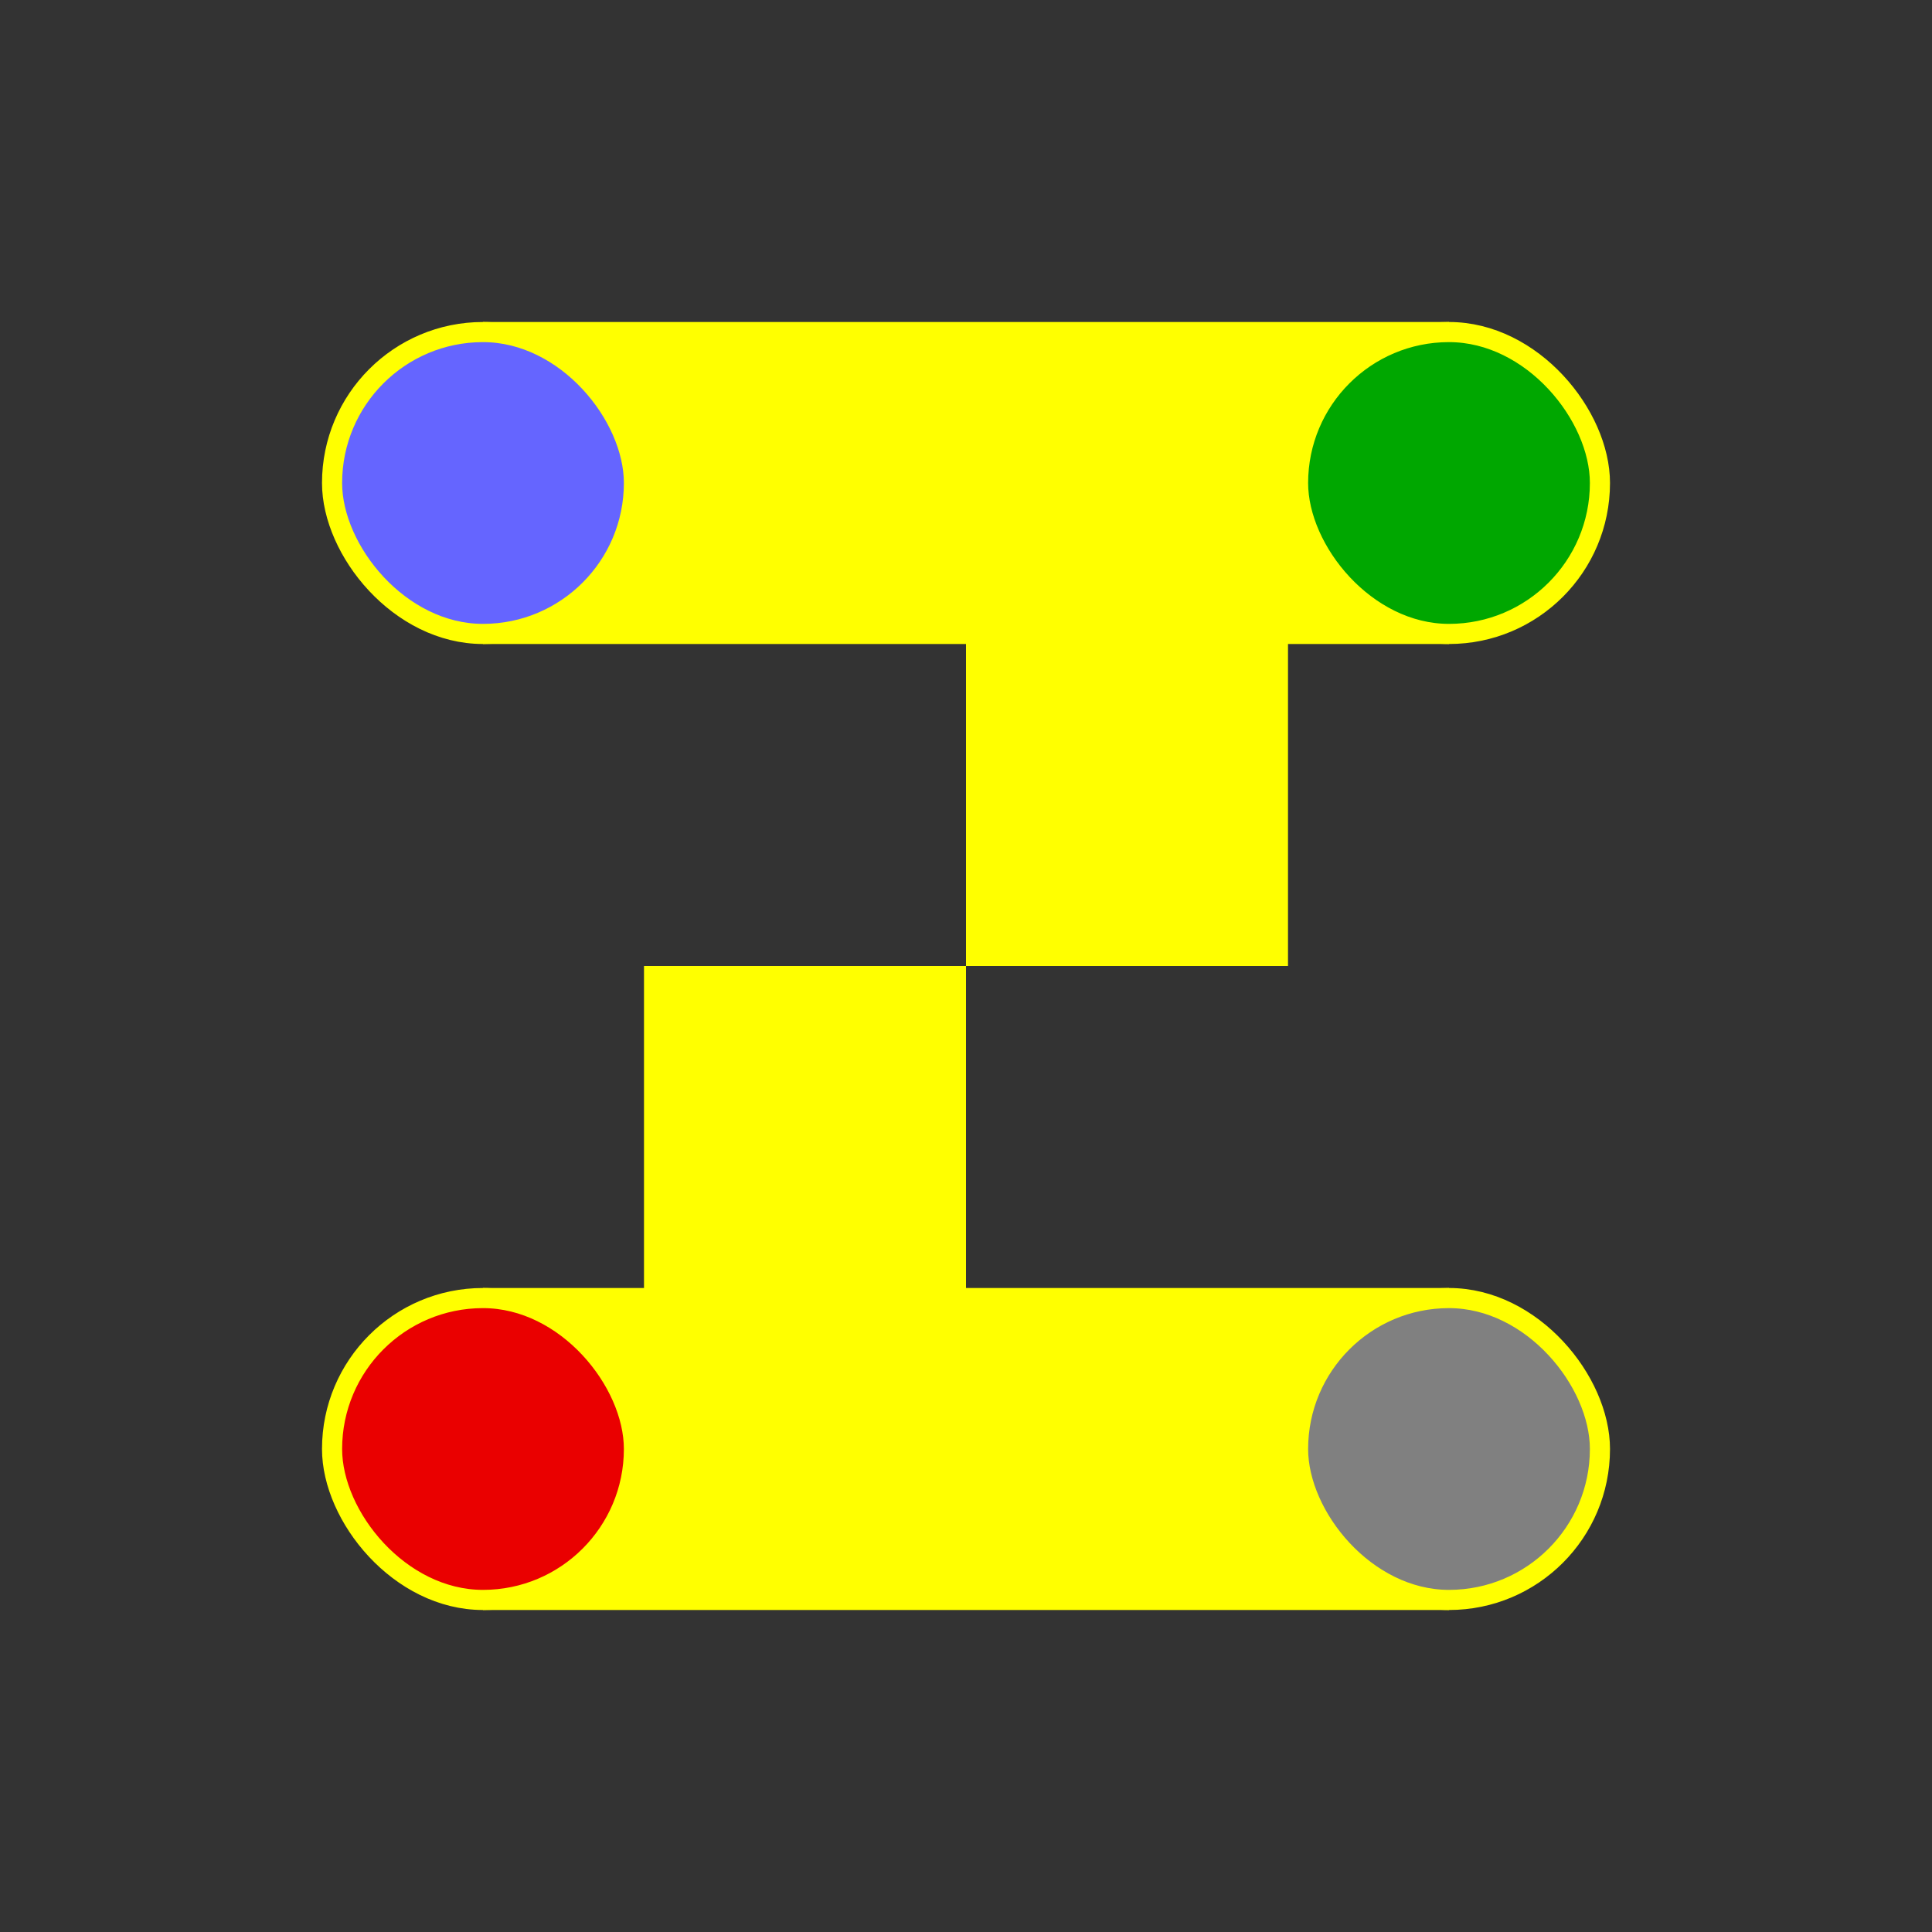 <?xml version="1.0" encoding="UTF-8" standalone="no"?>
<svg  
  xmlns:rdf="http://www.w3.org/1999/02/22-rdf-syntax-ns#"
  xmlns:svg="http://www.w3.org/2000/svg"
  xmlns="http://www.w3.org/2000/svg"
  version="1.1"
  width="384"
  height="384">
  <rect width="100%" height="100%" fill="#333333" stroke="none"/>
  <defs>
    <linearGradient id="yellow">
      <stop style="stop-color:rgb(255, 255, 0);stop-opacity:1"/>
    </linearGradient>
    <linearGradient id="blue">
      <stop style="stop-color:rgb(101, 101, 255);stop-opacity:1"/>
    </linearGradient>
    <linearGradient id="green">
      <stop style="stop-color:rgb(0, 167, 0);stop-opacity:1"/>
    </linearGradient>
    <linearGradient id="red">
      <stop style="stop-color:rgb(234, 0, 0);stop-opacity:1"/>
    </linearGradient>
    <linearGradient id="grey">
      <stop style="stop-color:rgb(128, 128, 128);stop-opacity:1"/>
    </linearGradient>
  </defs>
  <!-- Z -->
    <path 
      fill="url(#yellow)"
      d="M 96 64 h192 v64 h-32 v64 h-64 v64 h96 v64 h-192 v-64 h32 v-64 h64 v-64 h-96"/>
    <rect width="60" height="60" x="66" y="66" rx="32" ry="32" fill="url(#blue)" stroke="url(#yellow)" style="stroke-width:4"/>
    <rect width="60" height="60" x="258" y="66" rx="32" ry="32" fill="url(#green)" stroke="url(#yellow)" style="stroke-width:4"/>
    <rect width="60" height="60" x="66" y="258" rx="32" ry="32" fill="url(#red)" stroke="url(#yellow)" style="stroke-width:4"/>
    <rect width="60" height="60" x="258" y="258" rx="32" ry="32" fill="url(#grey)" stroke="url(#yellow)" style="stroke-width:4"/>
</svg>
